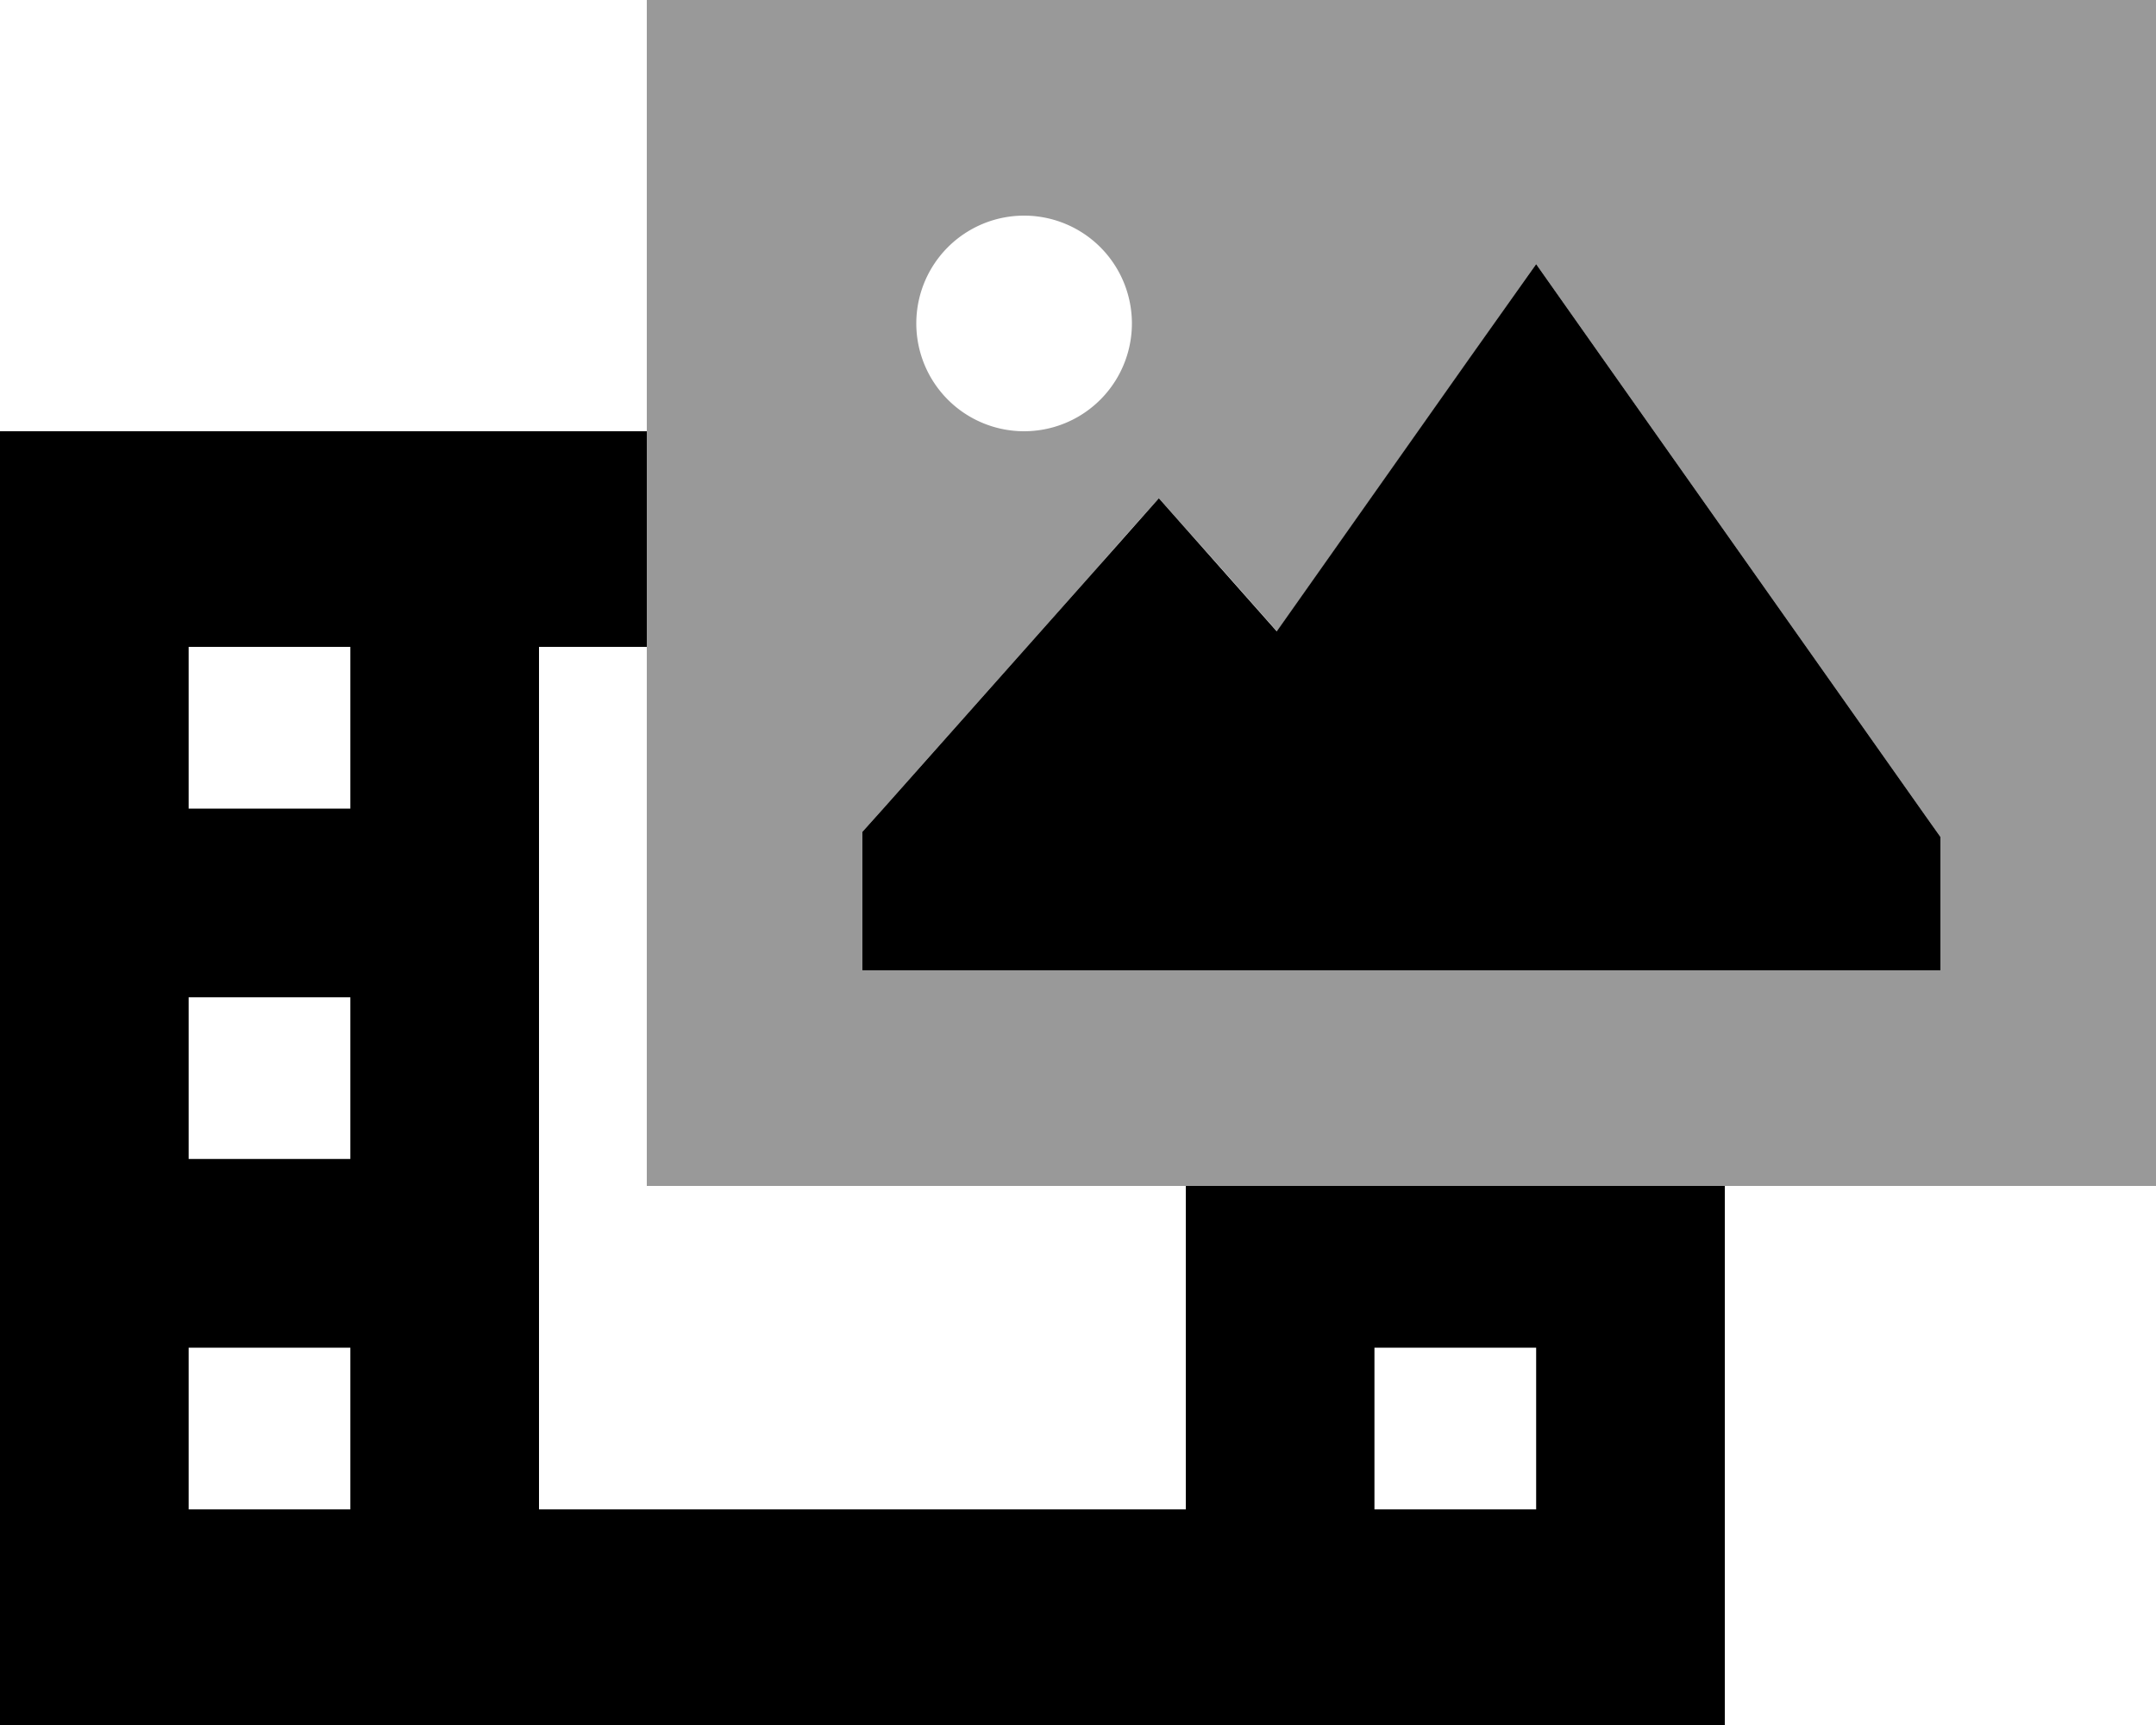 <svg xmlns="http://www.w3.org/2000/svg" viewBox="0 0 640 512"><defs><style>.fa-secondary{opacity:.4}</style></defs><path class="fa-secondary" d="M192 0L640 0l0 352-128 0-160 0-160 0 0-160 0-64L192 0zm64 246.9c0 3 0 6.1 0 9.1c0 2.7 0 5.3 0 8c0 8 0 16 0 24l24 0 56 0 24 0 48 0 24 0 120 0 24 0 0-24 0-8 0-7.6-4.4-6.2-96-136L456 78.4l-19.6 27.8-57.3 81.2c-5.7-6.4-11.4-12.9-17.1-19.3L344 147.9c-6 6.7-12 13.4-17.9 20.2c-21.3 24-42.7 48-64 72l-6.1 6.8zM272 96a32 32 0 1 0 64 0 32 32 0 1 0 -64 0z"/><path class="fa-primary" d="M475.6 106.2l96 136 4.4 6.2 0 7.6 0 8 0 24-24 0-120 0-24 0-48 0-24 0-56 0-24 0 0-24 0-8 0-9.1 6.1-6.8 64-72L344 147.9l17.9 20.2 17.1 19.3 57.3-81.2L456 78.4l19.6 27.8zM0 128l192 0 0 64-32 0 0 256 192 0 0-96 160 0 0 160L0 512 0 128zm104 64l-48 0 0 48 48 0 0-48zm0 104l-48 0 0 48 48 0 0-48zm0 104l-48 0 0 48 48 0 0-48zm304 48l48 0 0-48-48 0 0 48z"/></svg>